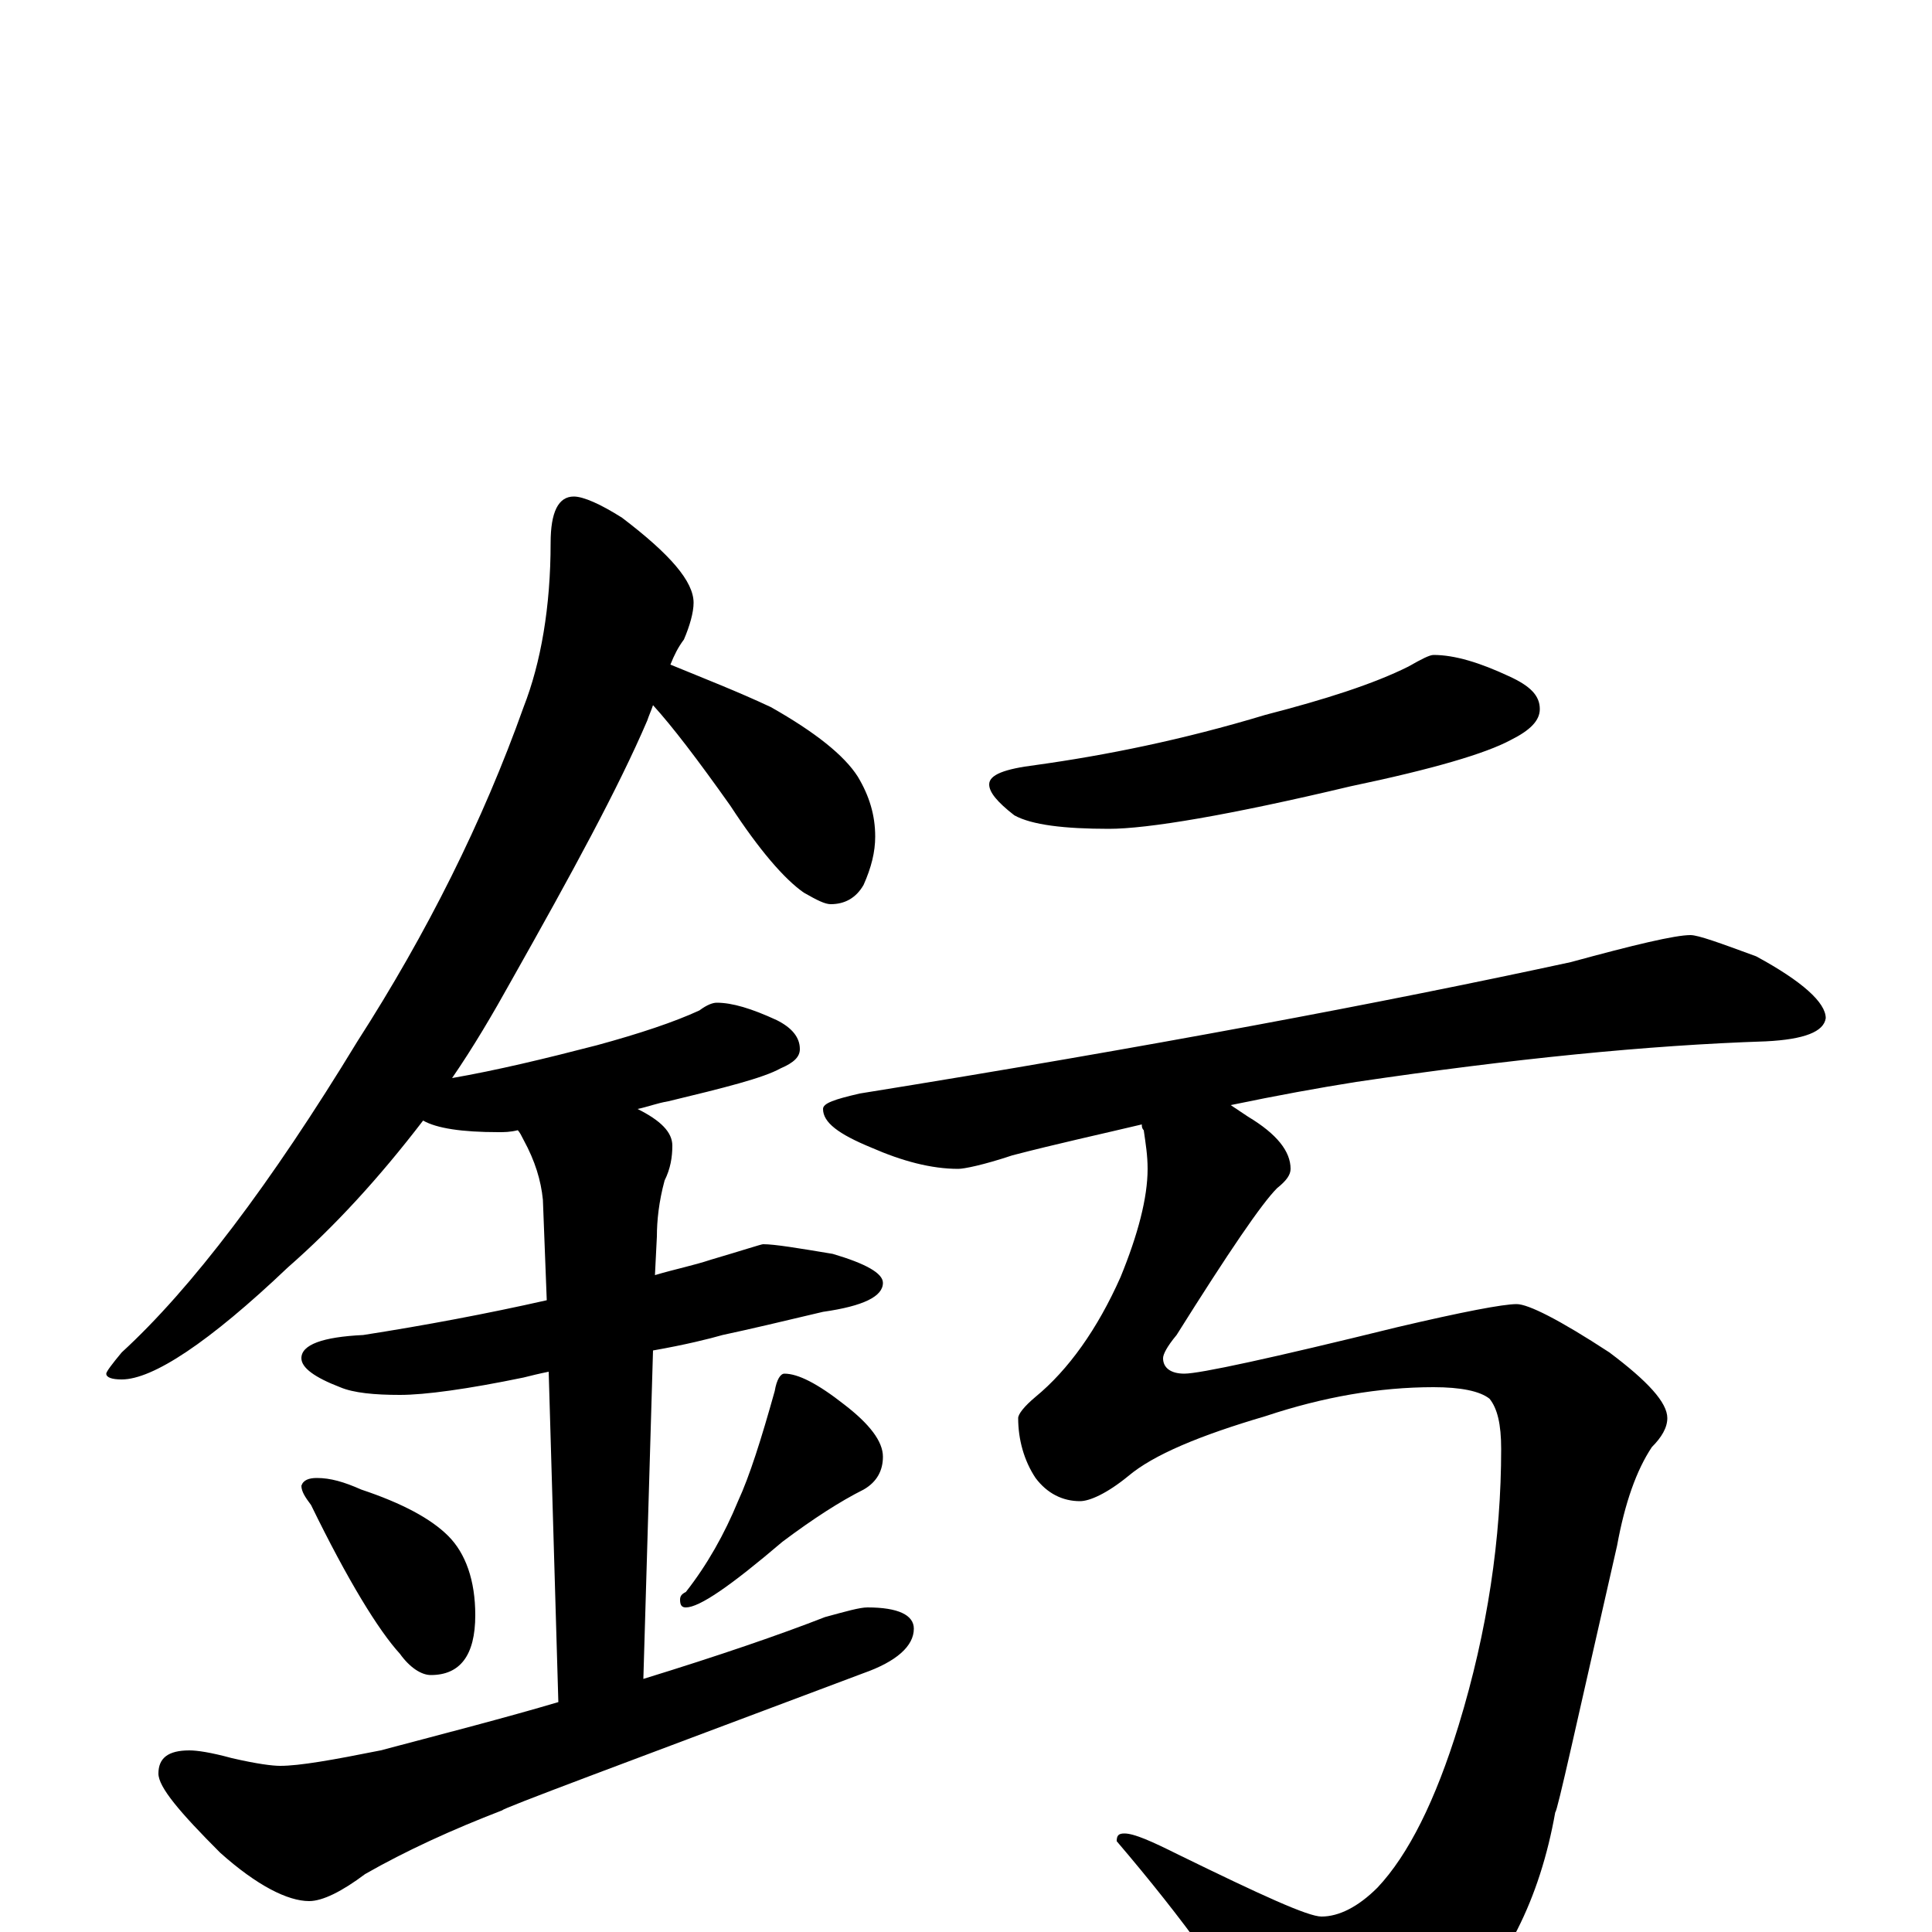 <?xml version="1.0" encoding="utf-8" ?>
<!DOCTYPE svg PUBLIC "-//W3C//DTD SVG 1.1//EN" "http://www.w3.org/Graphics/SVG/1.1/DTD/svg11.dtd">
<svg version="1.1" id="Layer_1" xmlns="http://www.w3.org/2000/svg" xmlns:xlink="http://www.w3.org/1999/xlink" x="0px" y="145px" width="1000px" height="1000px" viewBox="0 0 1000 1000" enable-background="new 0 0 1000 1000" xml:space="preserve">
<g id="Layer_1">
<path id="glyph" transform="matrix(1 0 0 -1 0 1000)" d="M297,743C302,743 311,739 322,732C347,713 359,699 359,688C359,683 357,676 354,669C351,665 349,661 347,656C364,649 382,642 399,634C422,621 437,609 444,598C450,588 453,578 453,567C453,559 451,551 447,542C443,535 437,532 430,532C427,532 423,534 416,538C406,545 393,560 378,583C361,607 348,624 338,635C337,632 336,630 335,627C320,592 296,548 265,493C255,475 245,458 234,442C257,446 282,452 309,459C331,465 349,471 362,477C366,480 369,481 371,481C379,481 389,478 402,472C410,468 414,463 414,457C414,453 411,450 404,447C395,442 375,437 346,430C340,429 335,427 330,426C342,420 348,414 348,407C348,401 347,395 344,389C341,378 340,368 340,360l-1,-20C349,343 359,345 368,348C385,353 394,356 395,356C401,356 413,354 431,351C448,346 457,341 457,336C457,329 447,324 426,321C405,316 388,312 374,309C367,307 355,304 338,301l-5,-170C372,143 404,154 427,163C438,166 445,168 449,168C465,168 473,164 473,157C473,148 464,140 447,134C322,87 260,64 260,63C234,53 210,42 189,30C177,21 167,16 160,16C149,16 133,24 114,41C93,62 82,75 82,82C82,90 87,94 98,94C102,94 109,93 120,90C133,87 141,86 145,86C155,86 172,89 197,94C231,103 262,111 289,119l-5,171C279,289 275,288 271,287C242,281 220,278 207,278C194,278 183,279 176,282C163,287 156,292 156,297C156,304 167,308 188,309C220,314 252,320 283,327l-2,52C280,389 277,399 271,410C270,412 269,414 268,415C264,414 261,414 258,414C239,414 226,416 219,420C196,390 173,365 149,344C108,305 79,286 63,286C58,286 55,287 55,289C55,290 58,294 63,300C99,333 140,387 185,461C221,517 250,575 271,634C280,657 285,686 285,719C285,735 289,743 297,743M164,235C171,235 178,233 187,229C208,222 223,214 232,205C241,196 246,182 246,164C246,143 238,133 223,133C218,133 212,137 207,144C196,156 180,182 161,221C158,225 156,228 156,231C157,234 160,235 164,235M406,289C413,289 423,284 437,273C450,263 457,254 457,246C457,239 454,233 447,229C435,223 421,214 405,202C378,179 362,168 355,168C353,168 352,169 352,172C352,174 353,175 355,176C366,190 375,206 382,223C388,236 394,255 401,280C402,286 404,289 406,289M742,661C753,661 766,657 781,650C792,645 797,640 797,633C797,627 792,622 782,617C769,610 742,602 699,593C636,578 594,571 574,571C551,571 534,573 525,578C516,585 512,590 512,594C512,599 520,602 536,604C572,609 612,617 655,630C686,638 711,646 729,655C736,659 740,661 742,661M875,516C879,516 890,512 909,505C933,492 945,481 945,473C944,466 934,462 914,461C853,459 783,452 702,440C683,437 661,433 637,428C640,426 643,424 646,422C661,413 668,404 668,395C668,392 666,389 661,385C653,377 636,352 609,309C604,303 602,299 602,297C602,292 606,289 613,289C621,289 658,297 723,313C757,321 778,325 785,325C791,325 807,317 833,300C853,285 863,274 863,266C863,261 860,256 855,251C847,239 841,222 837,200C816,108 806,62 805,62C797,17 779,-19 750,-46C724,-67 702,-78 684,-78C673,-78 663,-71 654,-58C638,-29 613,6 578,47C578,50 579,51 582,51C587,51 596,47 610,40C653,19 677,8 684,8C693,8 703,13 713,23C729,40 743,68 755,107C770,156 777,204 777,250C777,263 775,271 771,276C766,280 756,282 742,282C714,282 685,277 655,267C621,257 597,247 584,236C573,227 564,223 559,223C550,223 542,227 536,235C530,244 527,255 527,266C527,268 530,272 536,277C553,291 568,312 580,339C589,361 594,380 594,395C594,402 593,408 592,415C591,416 591,417 591,418C570,413 547,408 524,402C509,397 499,395 496,395C482,395 467,399 451,406C434,413 426,419 426,426C426,429 432,431 445,434C594,458 716,481 813,502C846,511 867,516 875,516z"/>
</g>
</svg>
